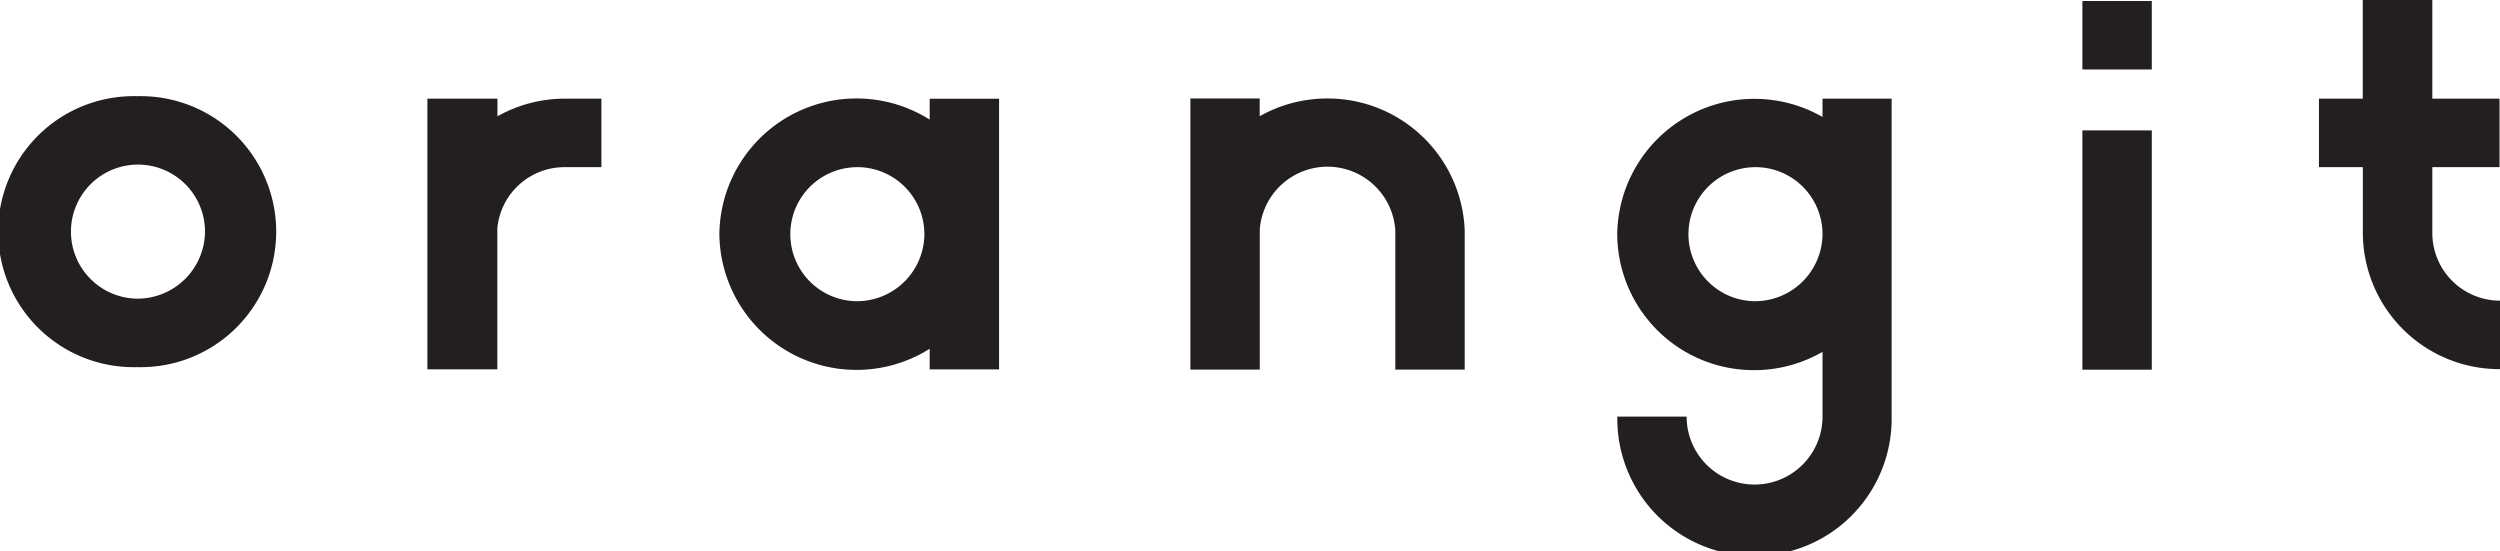 <svg id="Layer_1" data-name="Layer 1" xmlns="http://www.w3.org/2000/svg" viewBox="0 0 273.4 60.3"><defs><style>.cls-1{fill:#231f20;}</style></defs><title>logo_web</title><path class="cls-1" d="M15,10.52a14.82,14.82,0,1,0,0,29.63,14.82,14.82,0,1,0,0-29.63Zm0,22.14a7.33,7.33,0,1,1,7.42-7.33A7.39,7.39,0,0,1,15,32.66Z"/><rect class="cls-1" x="227.73" y="14.26" width="7.59" height="26.17"/><rect class="cls-1" x="227.73" y="0.11" width="7.59" height="7.49"/><path class="cls-1" d="M273.4,32.88v7.49a14.94,14.94,0,0,1-15-14.81V18.28H253.6V10.79h4.79V0H266V10.79h7.35v7.49H266v7.28A7.4,7.4,0,0,0,273.4,32.88Z"/><path class="cls-1" d="M65.77,10.79v7.49h-4a7.38,7.38,0,0,0-7.38,6.66V40.39H46.74V10.79H54.4v1.93a15,15,0,0,1,7.39-1.93h4Z"/><path class="cls-1" d="M101.67,10.8v2.28a15,15,0,0,0-23,12.53,15,15,0,0,0,23,12.53V40.4h7.59V10.8Zm-8,22.14a7.33,7.33,0,1,1,7.42-7.33A7.38,7.38,0,0,1,93.67,32.94Z"/><path class="cls-1" d="M155.67,16.94a1.62,1.62,0,0,0,0,.22v-.22Zm-25.51,8c0,.1,0,.2,0,.3h0v-.5A1.34,1.34,0,0,1,130.16,24.89Z"/><path class="cls-1" d="M145.16,10.77a15,15,0,0,0-7.4,1.94l0-1.94h-7.58V40.42h7.59V25.05a7.43,7.43,0,0,1,14.82.14V40.42h7.59V25.19h0A15,15,0,0,0,145.16,10.77Zm10.52,6.39a1.62,1.62,0,0,1,0-.22h0Z"/><path class="cls-1" d="M199.31,10.79v2a15,15,0,0,0-22.45,12.87,14.94,14.94,0,0,0,15,14.82H192a15,15,0,0,0,7.31-2v7.08a7.43,7.43,0,0,1-14.86,0h-7.58a15,15,0,0,0,30,.47c0-.15,0-.3,0-.45V10.79Zm-7.43,22.15a7.33,7.33,0,1,1,7.43-7.33A7.39,7.39,0,0,1,191.88,32.94Z"/><path class="cls-1" d="M206.89,46h0v-.45C206.9,45.71,206.89,45.86,206.89,46Z"/></svg>